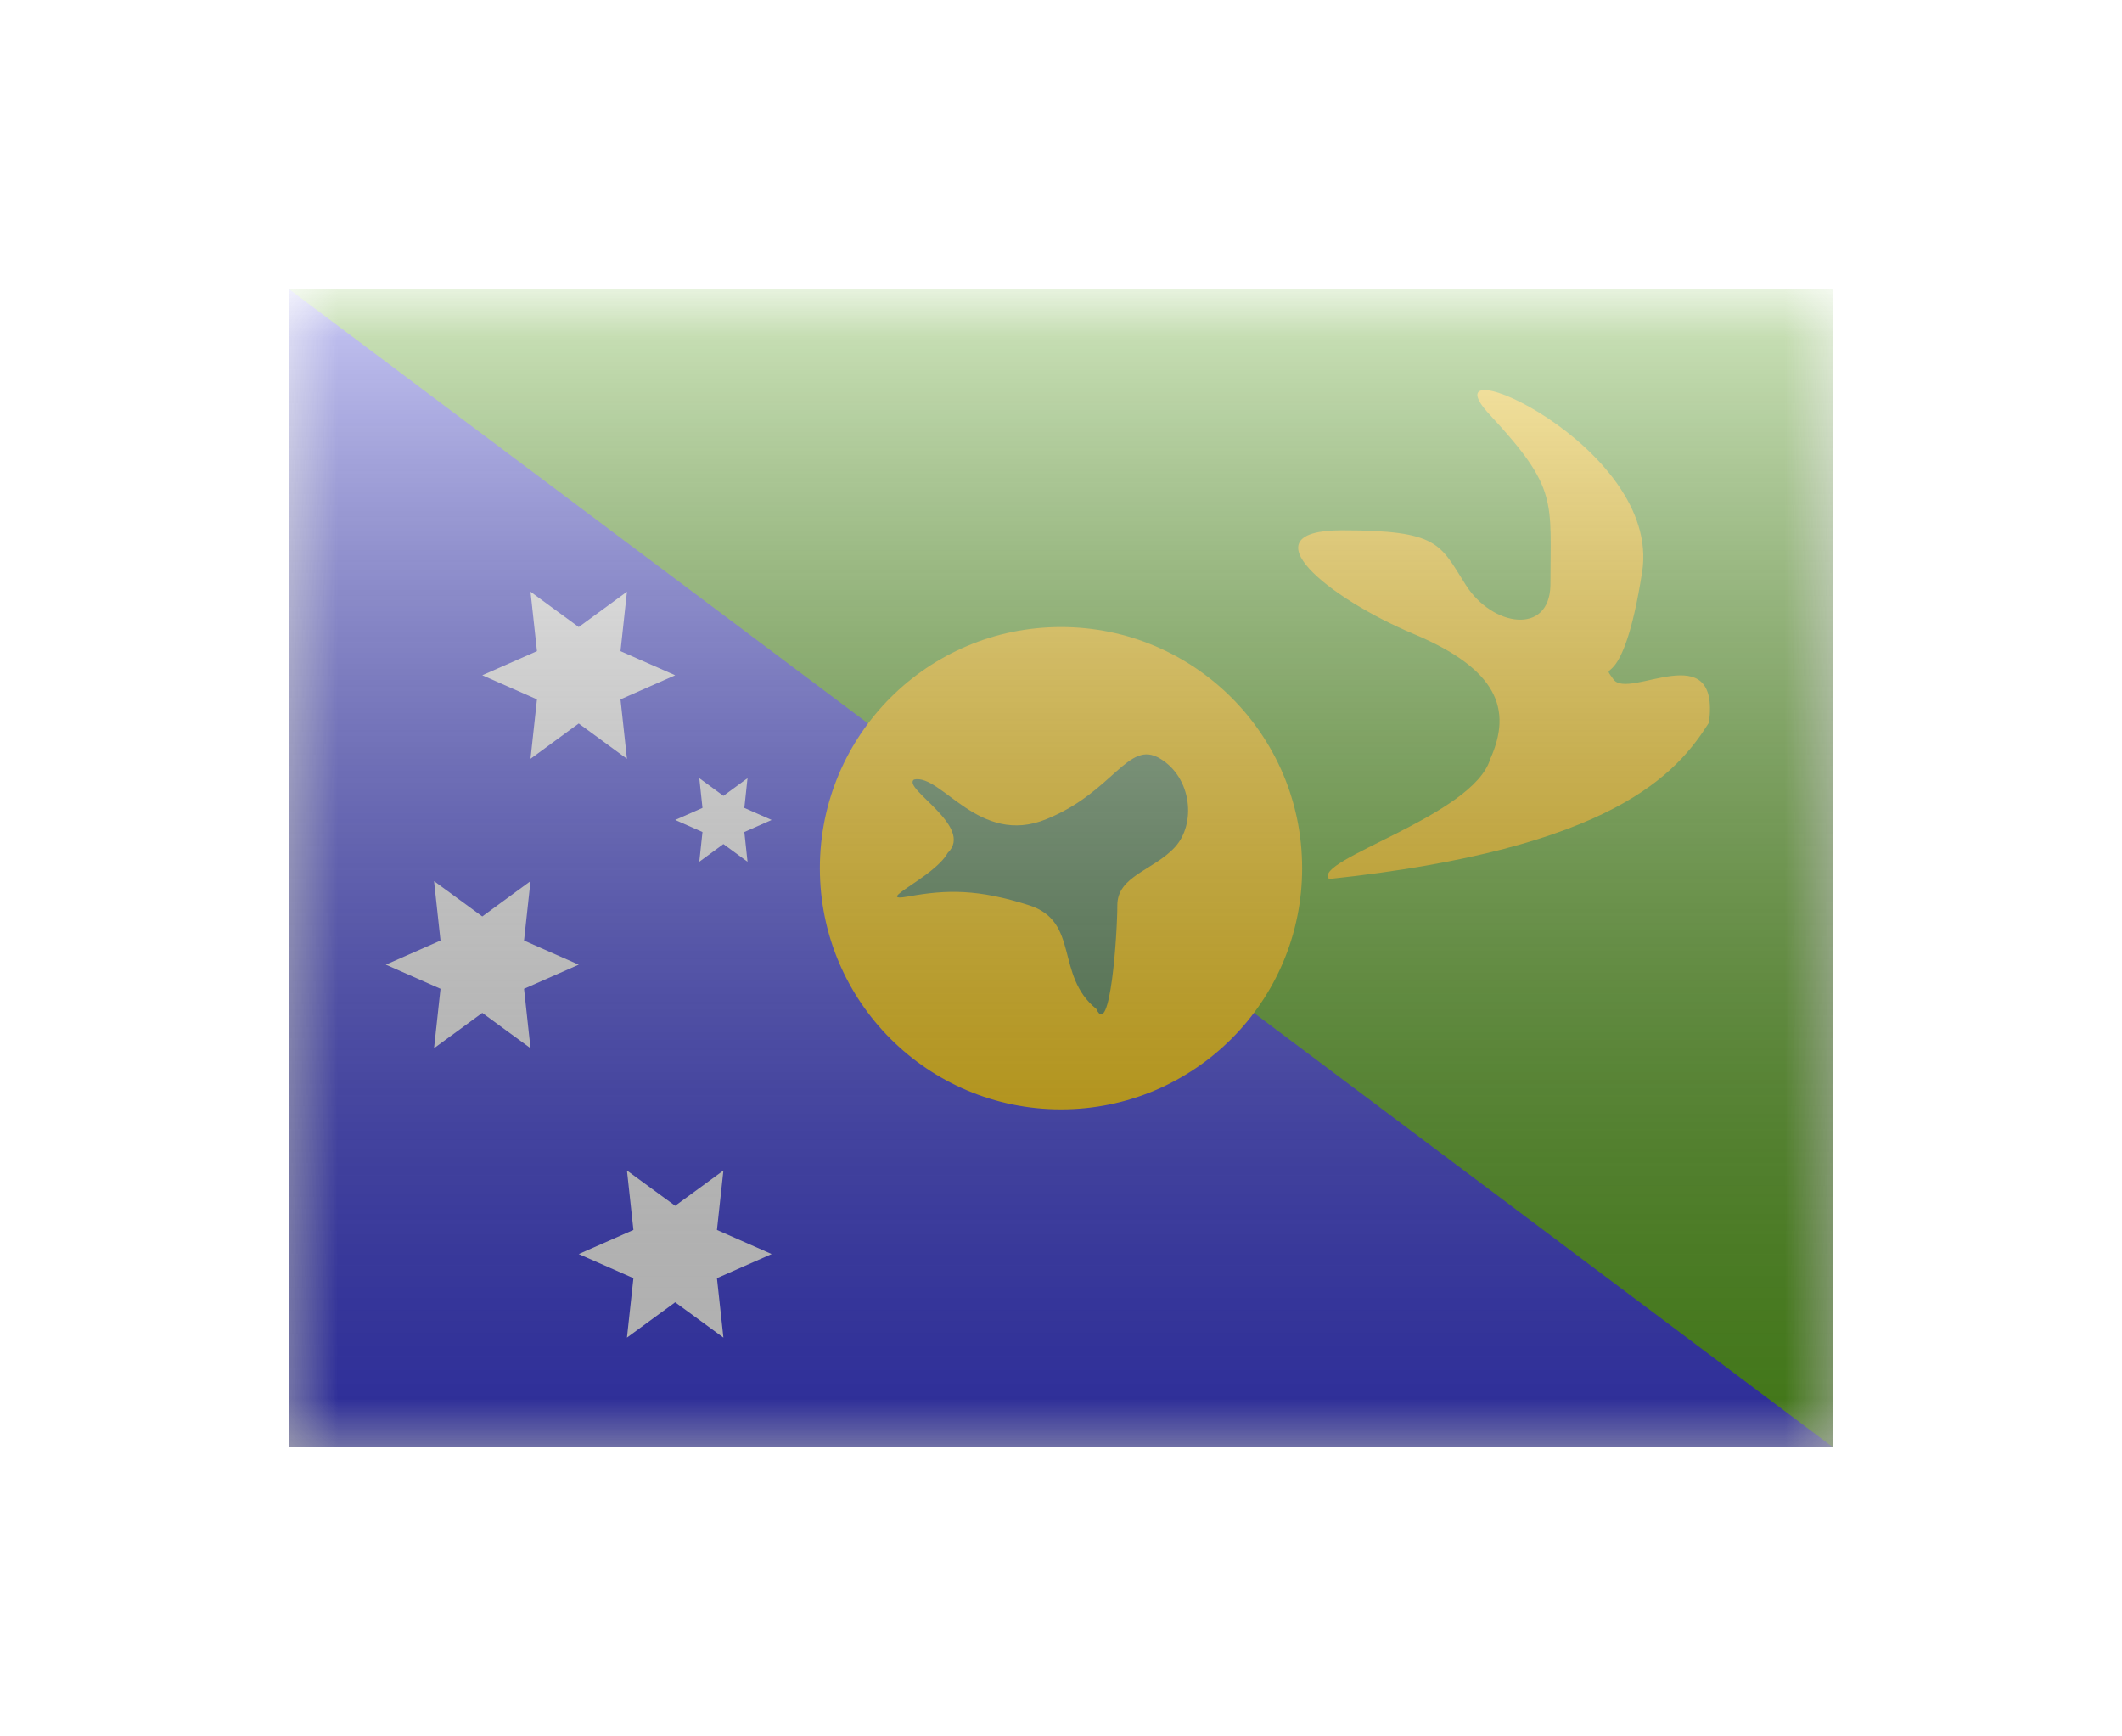 <svg width="22" height="18" viewBox="0 0 22 18" fill="none" xmlns="http://www.w3.org/2000/svg">
<g filter="url(#filter0_d)">
<mask id="mask0" style="mask-type:alpha" maskUnits="userSpaceOnUse" x="3" y="1" width="16" height="12">
<rect x="3" y="1" width="16" height="12" fill="white"/>
</mask>
<g mask="url(#mask0)">
<path fill-rule="evenodd" clip-rule="evenodd" d="M3 1H19V13H3V1Z" fill="#5EAA22"/>
<path fill-rule="evenodd" clip-rule="evenodd" d="M3 1L19 13H3V1Z" fill="#4141DB"/>
<path fill-rule="evenodd" clip-rule="evenodd" d="M6 5.5L5.5 5.866L5.567 5.25L5 5L5.567 4.75L5.5 4.134L6 4.5L6.5 4.134L6.433 4.75L7 5L6.433 5.25L6.5 5.866L6 5.5Z" fill="white"/>
<path fill-rule="evenodd" clip-rule="evenodd" d="M5 8.5L4.5 8.866L4.567 8.25L4 8L4.567 7.75L4.5 7.134L5 7.5L5.5 7.134L5.433 7.75L6 8L5.433 8.25L5.5 8.866L5 8.5Z" fill="white"/>
<path fill-rule="evenodd" clip-rule="evenodd" d="M7 11.5L6.5 11.866L6.567 11.25L6 11L6.567 10.75L6.5 10.134L7 10.5L7.5 10.134L7.433 10.75L8 11L7.433 11.25L7.5 11.866L7 11.5Z" fill="white"/>
<path fill-rule="evenodd" clip-rule="evenodd" d="M7.5 6.75L7.25 6.933L7.283 6.625L7 6.5L7.283 6.375L7.25 6.067L7.5 6.25L7.75 6.067L7.717 6.375L8 6.5L7.717 6.625L7.75 6.933L7.5 6.75Z" fill="white"/>
<path fill-rule="evenodd" clip-rule="evenodd" d="M13.78 7.112C13.594 6.917 15.276 6.459 15.45 5.868C15.681 5.354 15.527 4.937 14.654 4.571C13.78 4.205 12.898 3.497 13.913 3.497C14.927 3.497 14.927 3.642 15.2 4.069C15.473 4.495 16.062 4.587 16.074 4.069C16.074 3.186 16.158 3.067 15.445 2.299C14.732 1.532 17.232 2.615 17.025 3.93C16.819 5.246 16.57 4.822 16.728 5.043C16.886 5.264 17.836 4.578 17.718 5.491C17.385 6.017 16.726 6.798 13.78 7.112Z" fill="#FECA00"/>
<path fill-rule="evenodd" clip-rule="evenodd" d="M11 9.5C12.381 9.5 13.5 8.381 13.5 7C13.5 5.619 12.381 4.5 11 4.5C9.619 4.5 8.5 5.619 8.5 7C8.5 8.381 9.619 9.5 11 9.5Z" fill="#FECA00"/>
<path fill-rule="evenodd" clip-rule="evenodd" d="M9.476 6.081C9.76 6.018 10.148 6.777 10.848 6.492C11.547 6.208 11.694 5.664 12.026 5.863C12.359 6.062 12.402 6.541 12.181 6.782C11.959 7.023 11.584 7.08 11.584 7.384C11.584 7.688 11.51 8.774 11.366 8.459C10.935 8.11 11.198 7.553 10.668 7.384C10.137 7.215 9.815 7.221 9.423 7.292C9.032 7.363 9.686 7.096 9.825 6.842C10.107 6.57 9.347 6.171 9.476 6.081Z" fill="#548650"/>
</g>
<rect x="3" y="1" width="16" height="12" fill="url(#paint0_linear)" style="mix-blend-mode:overlay"/>
</g>
<defs>
<filter id="filter0_d" x="0" y="0" width="22" height="18" filterUnits="userSpaceOnUse" color-interpolation-filters="sRGB">
<feFlood flood-opacity="0" result="BackgroundImageFix"/>
<feColorMatrix in="SourceAlpha" type="matrix" values="0 0 0 0 0 0 0 0 0 0 0 0 0 0 0 0 0 0 127 0" result="hardAlpha"/>
<feOffset dy="2"/>
<feGaussianBlur stdDeviation="1.5"/>
<feColorMatrix type="matrix" values="0 0 0 0 0 0 0 0 0 0 0 0 0 0 0 0 0 0 0.1 0"/>
<feBlend mode="normal" in2="BackgroundImageFix" result="effect1_dropShadow"/>
<feBlend mode="normal" in="SourceGraphic" in2="effect1_dropShadow" result="shape"/>
</filter>
<linearGradient id="paint0_linear" x1="11" y1="1" x2="11" y2="13" gradientUnits="userSpaceOnUse">
<stop stop-color="white" stop-opacity="0.7"/>
<stop offset="1" stop-opacity="0.3"/>
</linearGradient>
</defs>
</svg>
